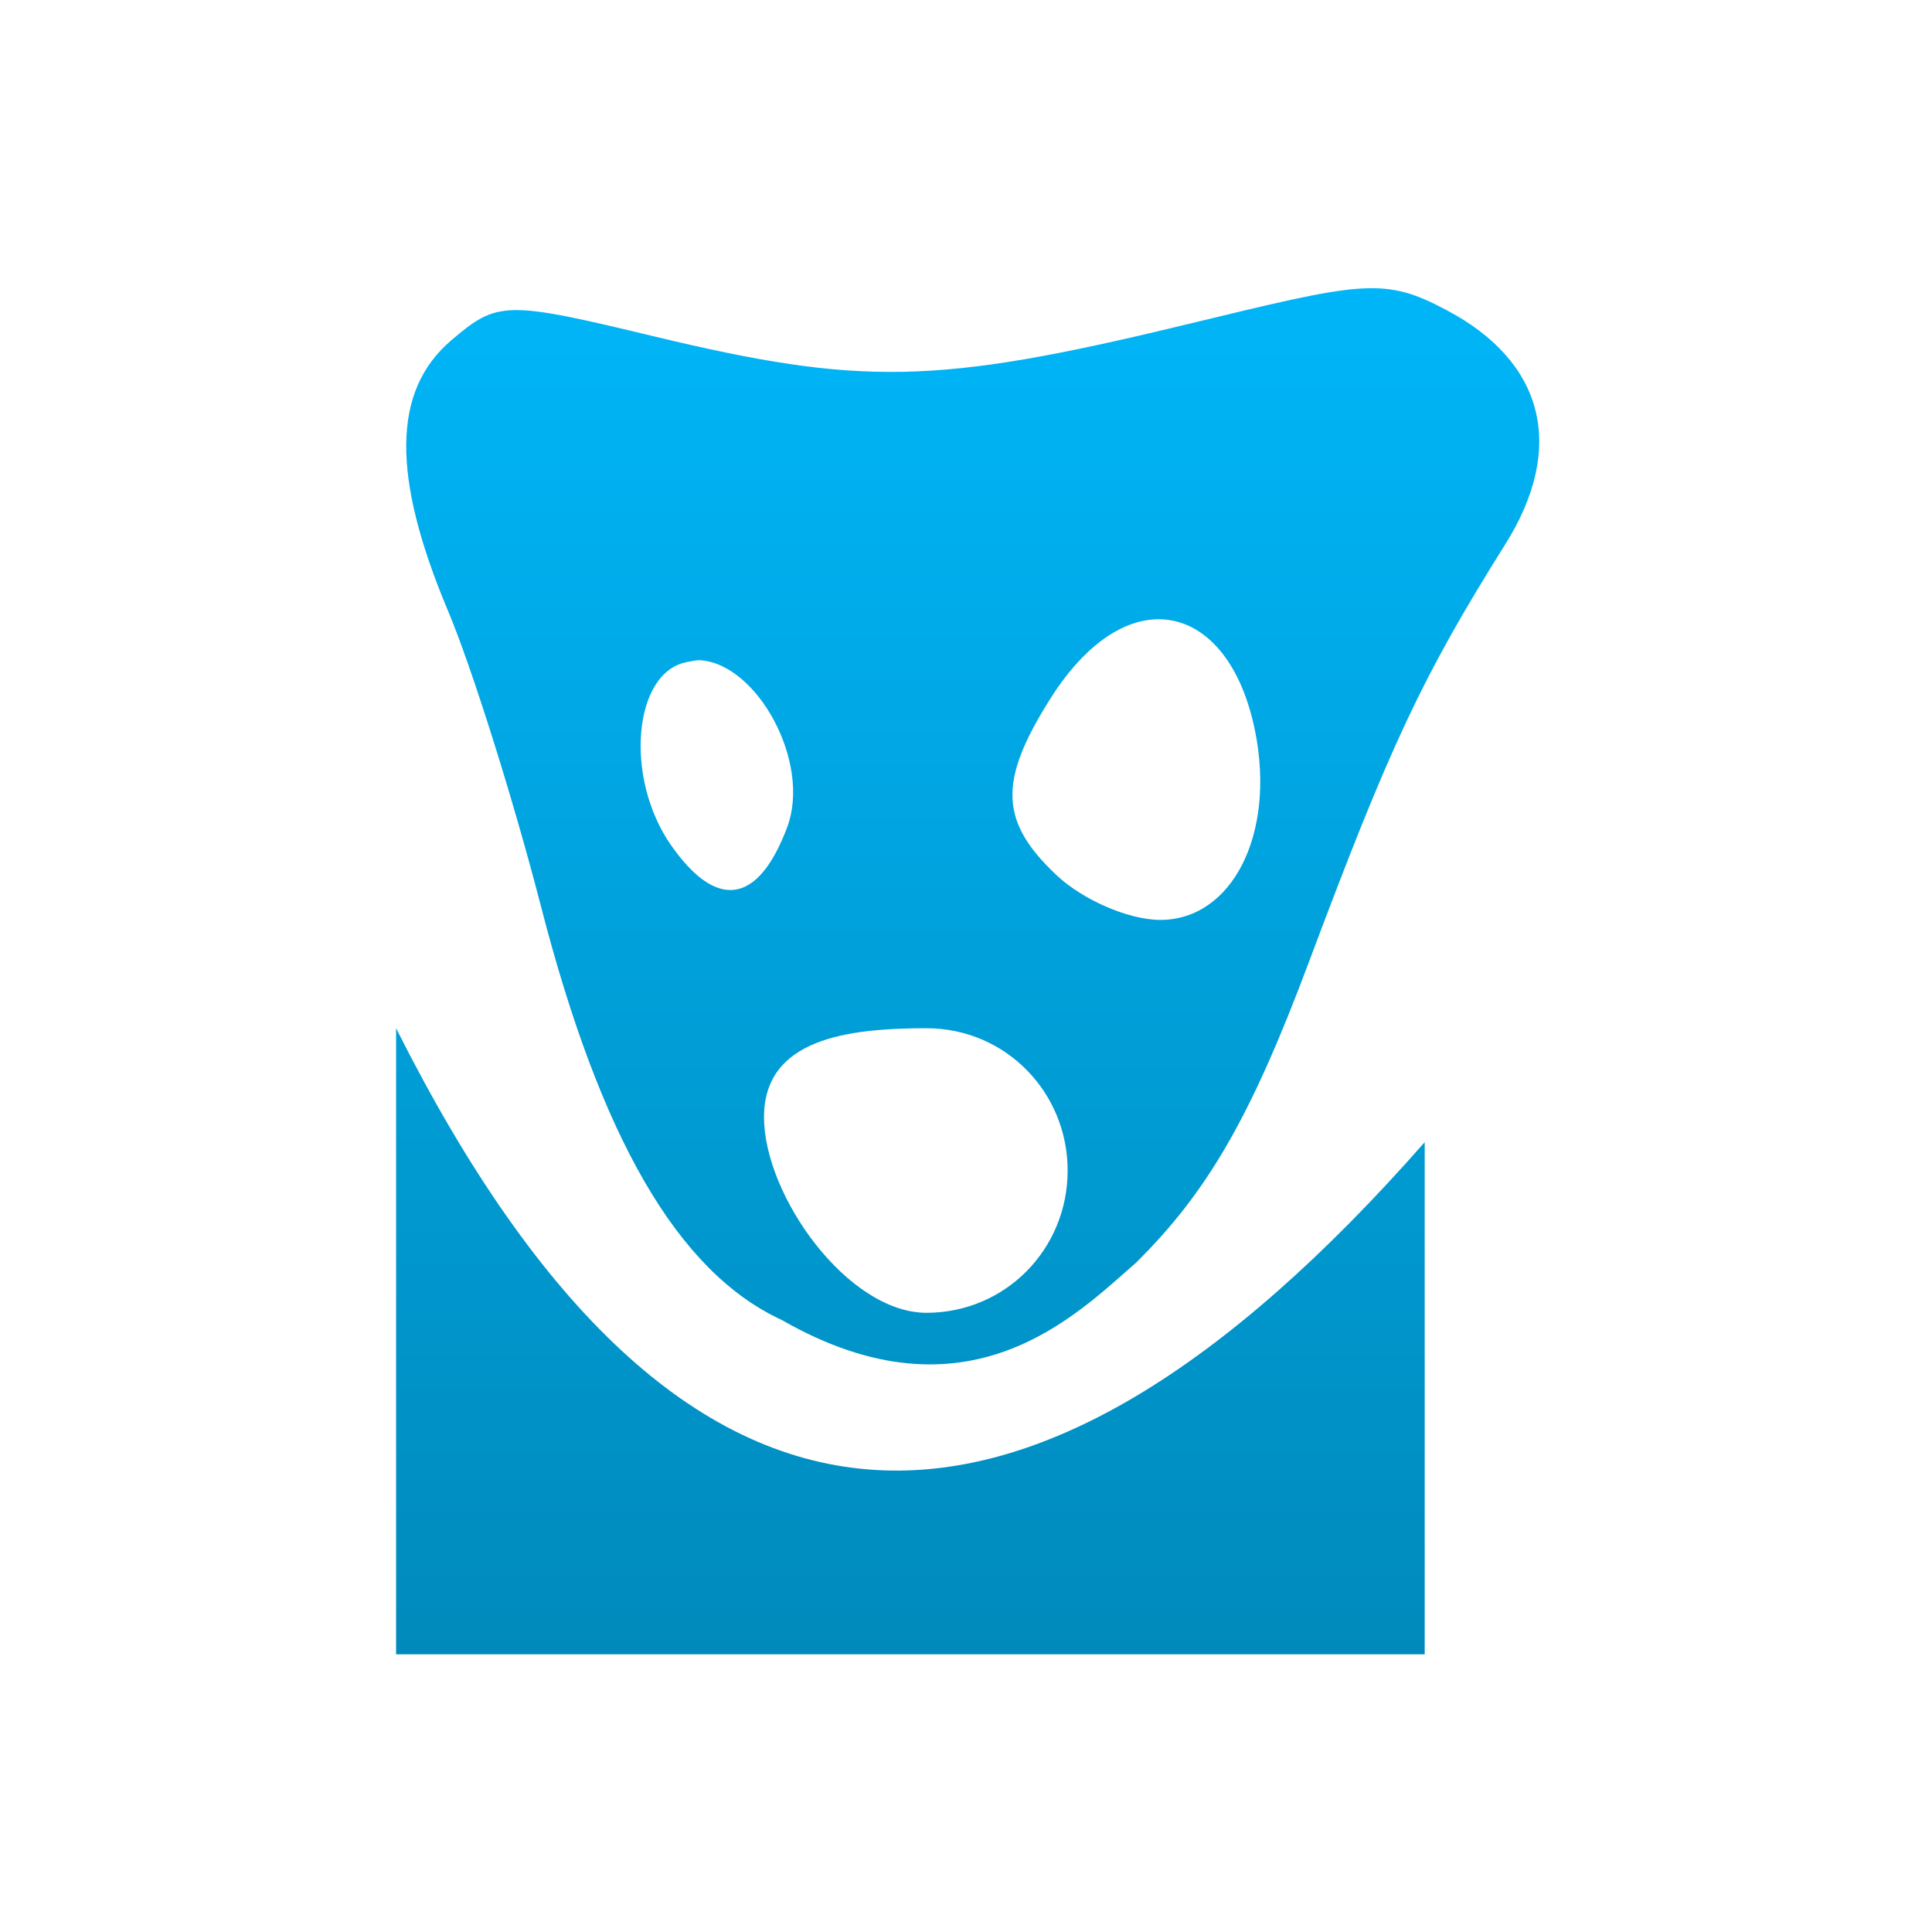 <svg xmlns="http://www.w3.org/2000/svg" xmlns:xlink="http://www.w3.org/1999/xlink" width="64" height="64" viewBox="0 0 64 64" version="1.1">
<defs> <linearGradient id="linear0" gradientUnits="userSpaceOnUse" x1="0" y1="0" x2="0" y2="1" gradientTransform="matrix(55.992,0,0,56,4.004,4)"> <stop offset="0" style="stop-color:#00bbff;stop-opacity:1;"/> <stop offset="1" style="stop-color:#0085b5;stop-opacity:1;"/> </linearGradient> </defs>
<g id="surface1">
<path style=" stroke:none;fill-rule:nonzero;fill:url(#linear0);fill-opacity:1;" d="M 45.066 9.559 C 43.863 9.633 42.188 10.051 39.094 10.797 C 31.012 12.746 28.5 12.781 21.703 11.152 C 16.734 9.953 16.484 9.969 14.957 11.266 C 12.98 12.945 12.973 15.789 14.836 20.223 C 15.621 22.086 17 26.461 17.914 30 C 19.898 37.703 22.453 42.137 25.898 43.727 C 32.074 47.266 35.68 43.52 37.617 41.844 C 39.984 39.504 41.422 37.043 43.352 31.887 C 46.043 24.703 47.117 22.406 49.859 18.039 C 51.887 14.816 51.156 11.977 47.906 10.266 C 46.953 9.766 46.27 9.484 45.066 9.559 M 38.262 20.516 C 39.758 20.445 41.078 21.734 41.578 24.227 C 42.262 27.637 40.812 30.473 38.438 30.473 C 37.371 30.473 35.859 29.797 35.008 29 C 33.125 27.23 33.055 25.902 34.777 23.172 C 35.855 21.449 37.105 20.574 38.262 20.516 M 23.18 21.871 C 25.078 21.973 26.887 25.258 26.074 27.41 C 25.109 29.973 23.734 30.148 22.23 28 C 20.668 25.766 20.977 22.25 22.766 21.93 C 22.891 21.91 23.055 21.863 23.18 21.871 M 13.121 34.066 L 13.121 54.801 L 47.195 54.801 L 47.195 37.836 C 33.945 52.918 22.59 52.918 13.121 34.062 M 30.691 34.062 C 33.305 34.062 35.367 36.176 35.367 38.777 C 35.367 41.379 33.305 43.488 30.691 43.488 C 28.082 43.488 25.309 39.609 25.309 37.008 C 25.309 34.406 28.082 34.062 30.691 34.062 "/>
</g>
</svg>
